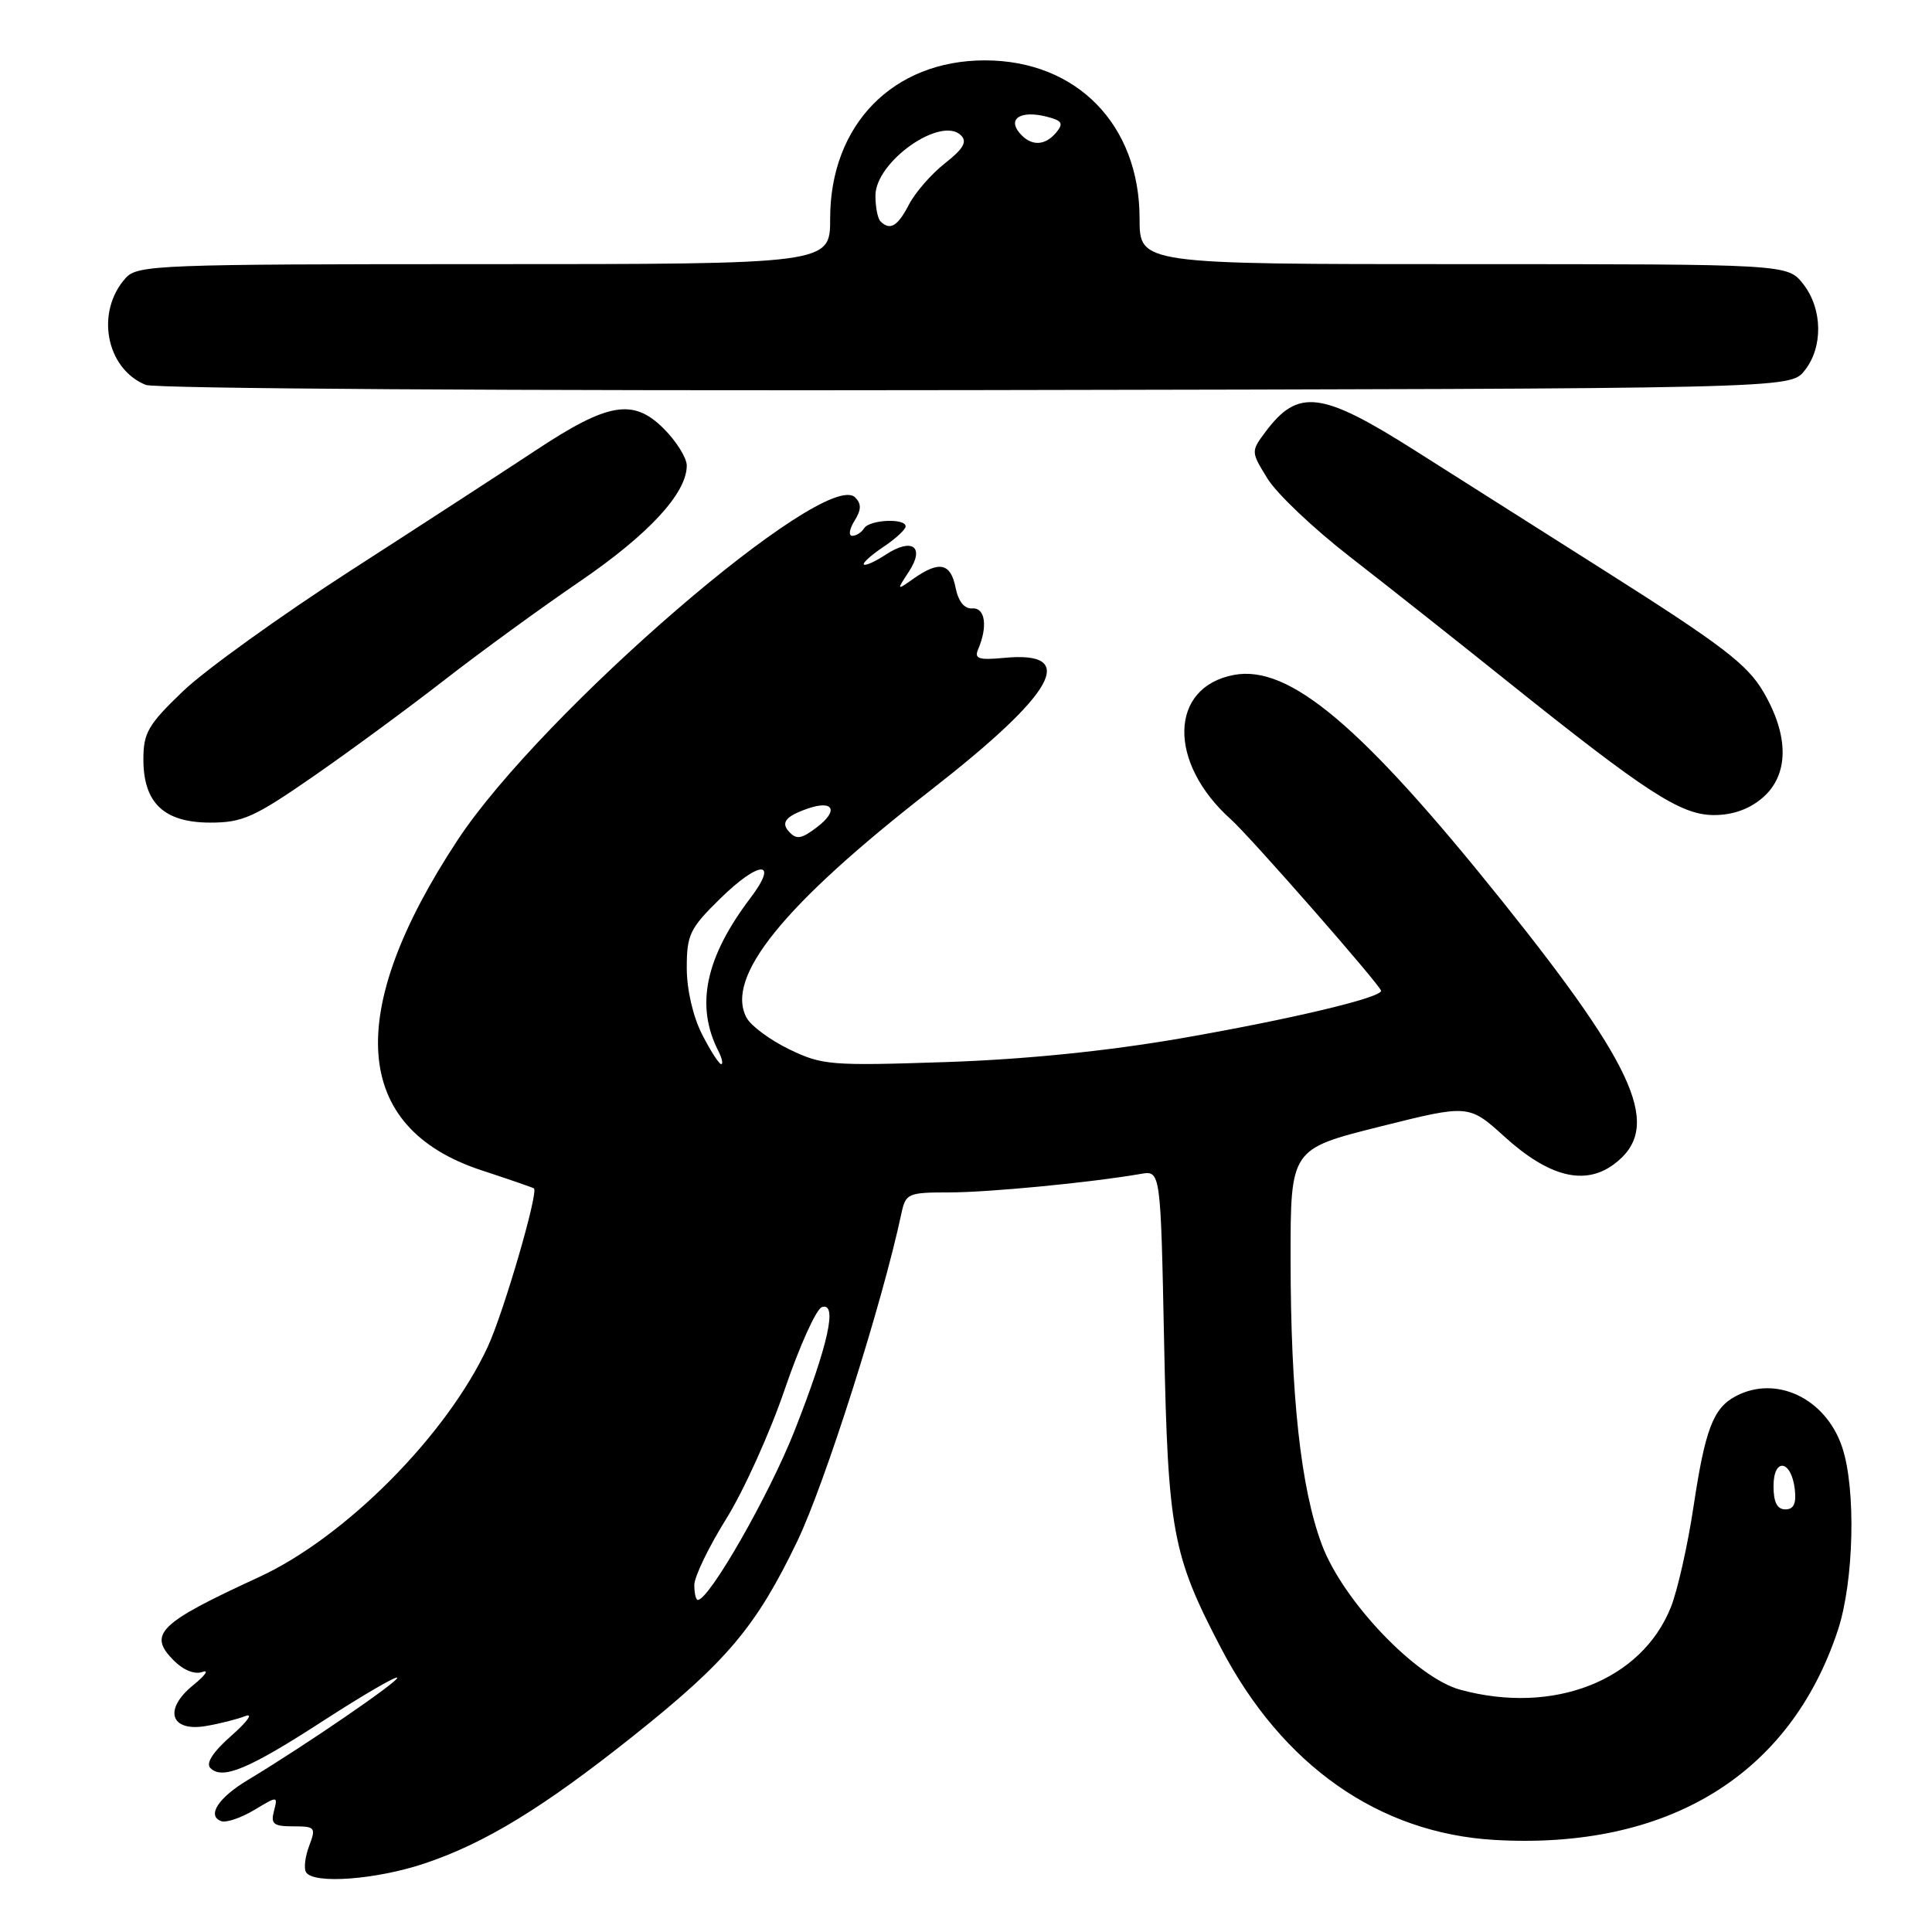<?xml version="1.0" encoding="UTF-8" standalone="no"?>
<!DOCTYPE svg PUBLIC "-//W3C//DTD SVG 1.1//EN" "http://www.w3.org/Graphics/SVG/1.1/DTD/svg11.dtd" >
<svg xmlns="http://www.w3.org/2000/svg" xmlns:xlink="http://www.w3.org/1999/xlink" version="1.1" viewBox="0 0 256 256">
 <g >
 <path fill="currentColor"
d=" M 56.28 246.91 C 64.30 244.22 72.00 239.51 83.94 230.00 C 96.33 220.13 100.18 215.56 105.62 204.27 C 109.31 196.61 116.92 172.66 119.45 160.75 C 120.01 158.14 120.32 158.00 125.80 158.00 C 131.04 158.00 144.58 156.69 151.14 155.55 C 153.79 155.09 153.79 155.09 154.25 177.80 C 154.76 202.92 155.34 206.05 161.79 218.38 C 169.92 233.94 182.71 242.91 198.04 243.80 C 220.98 245.12 237.19 235.22 243.53 216.00 C 245.66 209.56 245.95 197.30 244.10 191.77 C 241.94 185.29 235.34 182.14 229.96 185.02 C 227.01 186.60 225.94 189.41 224.41 199.57 C 223.64 204.73 222.28 210.75 221.40 212.96 C 217.51 222.69 205.86 227.26 193.50 223.90 C 187.66 222.32 177.95 212.14 175.16 204.69 C 172.36 197.23 171.02 184.95 171.01 166.87 C 171.00 152.25 171.00 152.25 182.81 149.29 C 194.62 146.33 194.62 146.33 199.37 150.63 C 205.24 155.95 209.98 157.14 213.84 154.28 C 220.29 149.49 217.08 141.92 199.08 119.44 C 180.44 96.17 170.83 88.06 163.51 89.43 C 154.91 91.04 154.70 101.05 163.10 108.57 C 165.69 110.89 183.00 130.65 183.00 131.29 C 183.00 132.21 170.91 135.08 156.44 137.59 C 146.65 139.28 135.93 140.37 125.35 140.73 C 110.07 141.24 108.95 141.15 104.58 139.04 C 102.04 137.81 99.50 135.93 98.92 134.85 C 96.05 129.48 103.74 119.96 123.23 104.78 C 139.89 91.80 143.01 86.22 133.06 87.17 C 129.67 87.49 129.07 87.29 129.61 86.03 C 130.90 83.03 130.55 80.50 128.85 80.62 C 127.79 80.70 126.99 79.72 126.62 77.87 C 125.97 74.61 124.48 74.28 121.11 76.63 C 118.78 78.27 118.78 78.27 120.44 75.73 C 122.59 72.45 120.87 71.20 117.37 73.49 C 115.97 74.41 114.67 75.00 114.47 74.80 C 114.27 74.60 115.43 73.56 117.05 72.47 C 118.67 71.39 120.00 70.16 120.00 69.75 C 120.00 68.63 115.21 68.85 114.50 70.00 C 114.16 70.55 113.45 71.00 112.93 71.00 C 112.41 71.00 112.54 70.11 113.22 69.02 C 114.14 67.55 114.16 66.76 113.31 65.91 C 109.38 61.98 71.83 94.34 60.65 111.29 C 45.56 134.19 46.66 149.44 63.80 155.07 C 67.48 156.28 70.61 157.36 70.75 157.47 C 71.38 157.97 66.75 173.86 64.65 178.41 C 59.21 190.17 45.76 203.71 34.28 208.99 C 20.99 215.11 19.54 216.54 23.05 220.05 C 24.32 221.32 25.82 221.91 26.83 221.54 C 27.75 221.21 27.19 222.00 25.58 223.31 C 21.64 226.51 22.57 229.50 27.27 228.71 C 29.05 228.41 31.40 227.82 32.50 227.39 C 33.60 226.96 32.79 228.11 30.70 229.95 C 28.22 232.13 27.24 233.64 27.88 234.28 C 29.47 235.87 32.97 234.41 42.87 227.99 C 48.03 224.65 52.42 222.09 52.63 222.30 C 53.01 222.67 40.30 231.38 32.85 235.85 C 28.93 238.20 27.37 240.60 29.31 241.31 C 29.96 241.55 31.92 240.89 33.66 239.85 C 36.81 237.96 36.82 237.96 36.30 239.97 C 35.85 241.69 36.24 242.00 38.86 242.00 C 41.77 242.00 41.89 242.15 40.97 244.58 C 40.43 246.01 40.24 247.58 40.55 248.08 C 41.54 249.69 49.85 249.07 56.28 246.91 Z  M 41.50 102.89 C 46.35 99.53 54.18 93.77 58.91 90.09 C 63.63 86.42 71.69 80.55 76.82 77.05 C 85.97 70.80 91.00 65.35 91.00 61.69 C 91.00 60.68 89.63 58.48 87.95 56.80 C 83.90 52.75 80.57 53.32 70.90 59.73 C 66.83 62.42 55.86 69.55 46.53 75.56 C 37.20 81.58 27.18 88.78 24.28 91.56 C 19.63 96.01 19.00 97.09 19.00 100.62 C 19.00 106.41 21.74 109.00 27.88 109.00 C 32.13 109.00 33.69 108.30 41.50 102.89 Z  M 233.54 105.72 C 237.05 102.70 237.10 97.55 233.66 91.68 C 231.52 88.03 228.22 85.51 212.81 75.74 C 202.74 69.36 191.35 62.14 187.50 59.70 C 175.08 51.82 172.00 51.44 167.67 57.24 C 165.75 59.82 165.75 59.86 167.96 63.43 C 169.18 65.42 174.08 70.06 178.84 73.75 C 183.60 77.45 192.93 84.82 199.56 90.14 C 218.20 105.07 222.72 108.00 227.11 108.00 C 229.60 108.00 231.79 107.22 233.54 105.72 Z  M 239.09 49.14 C 241.59 46.05 241.52 40.93 238.93 37.63 C 236.85 35.00 236.85 35.00 193.93 35.00 C 151.00 35.00 151.00 35.00 151.00 28.96 C 151.00 16.52 142.66 8.00 130.50 8.00 C 118.34 8.00 110.00 16.52 110.00 28.96 C 110.00 35.00 110.00 35.00 64.15 35.00 C 21.13 35.00 18.21 35.11 16.67 36.82 C 12.61 41.30 14.02 48.85 19.31 51.00 C 20.55 51.50 68.15 51.80 129.34 51.69 C 237.18 51.50 237.18 51.50 239.09 49.14 Z  M 92.00 210.02 C 92.00 208.93 93.90 204.99 96.22 201.27 C 98.54 197.55 102.04 189.81 103.99 184.07 C 105.95 178.34 108.16 173.45 108.90 173.20 C 111.02 172.49 109.77 178.16 105.29 189.56 C 101.93 198.09 93.98 212.00 92.46 212.00 C 92.21 212.00 92.00 211.11 92.00 210.02 Z  M 235.00 196.92 C 235.00 193.09 237.36 193.43 237.82 197.33 C 238.04 199.22 237.68 200.00 236.57 200.00 C 235.48 200.00 235.00 199.05 235.00 196.92 Z  M 93.02 137.04 C 91.82 134.68 91.00 131.12 91.00 128.25 C 91.00 123.86 91.40 123.02 95.41 119.09 C 100.63 113.96 103.29 113.91 99.42 119.01 C 93.46 126.88 92.12 133.26 95.18 139.25 C 95.67 140.21 95.84 141.00 95.56 141.00 C 95.27 141.00 94.13 139.22 93.02 137.04 Z  M 104.67 110.33 C 103.39 109.05 104.02 108.19 107.00 107.15 C 110.44 105.95 111.17 107.39 108.25 109.61 C 106.24 111.13 105.60 111.26 104.67 110.33 Z  M 116.67 29.33 C 116.30 28.97 116.00 27.43 116.00 25.92 C 116.00 21.42 124.70 15.30 127.34 17.94 C 128.19 18.79 127.65 19.72 125.22 21.63 C 123.43 23.03 121.28 25.49 120.45 27.09 C 118.95 29.99 117.93 30.60 116.67 29.33 Z  M 135.07 17.59 C 133.50 15.69 135.30 14.61 138.65 15.45 C 140.73 15.97 140.96 16.34 139.97 17.54 C 138.44 19.38 136.58 19.40 135.07 17.59 Z "/>
</g>
</svg>